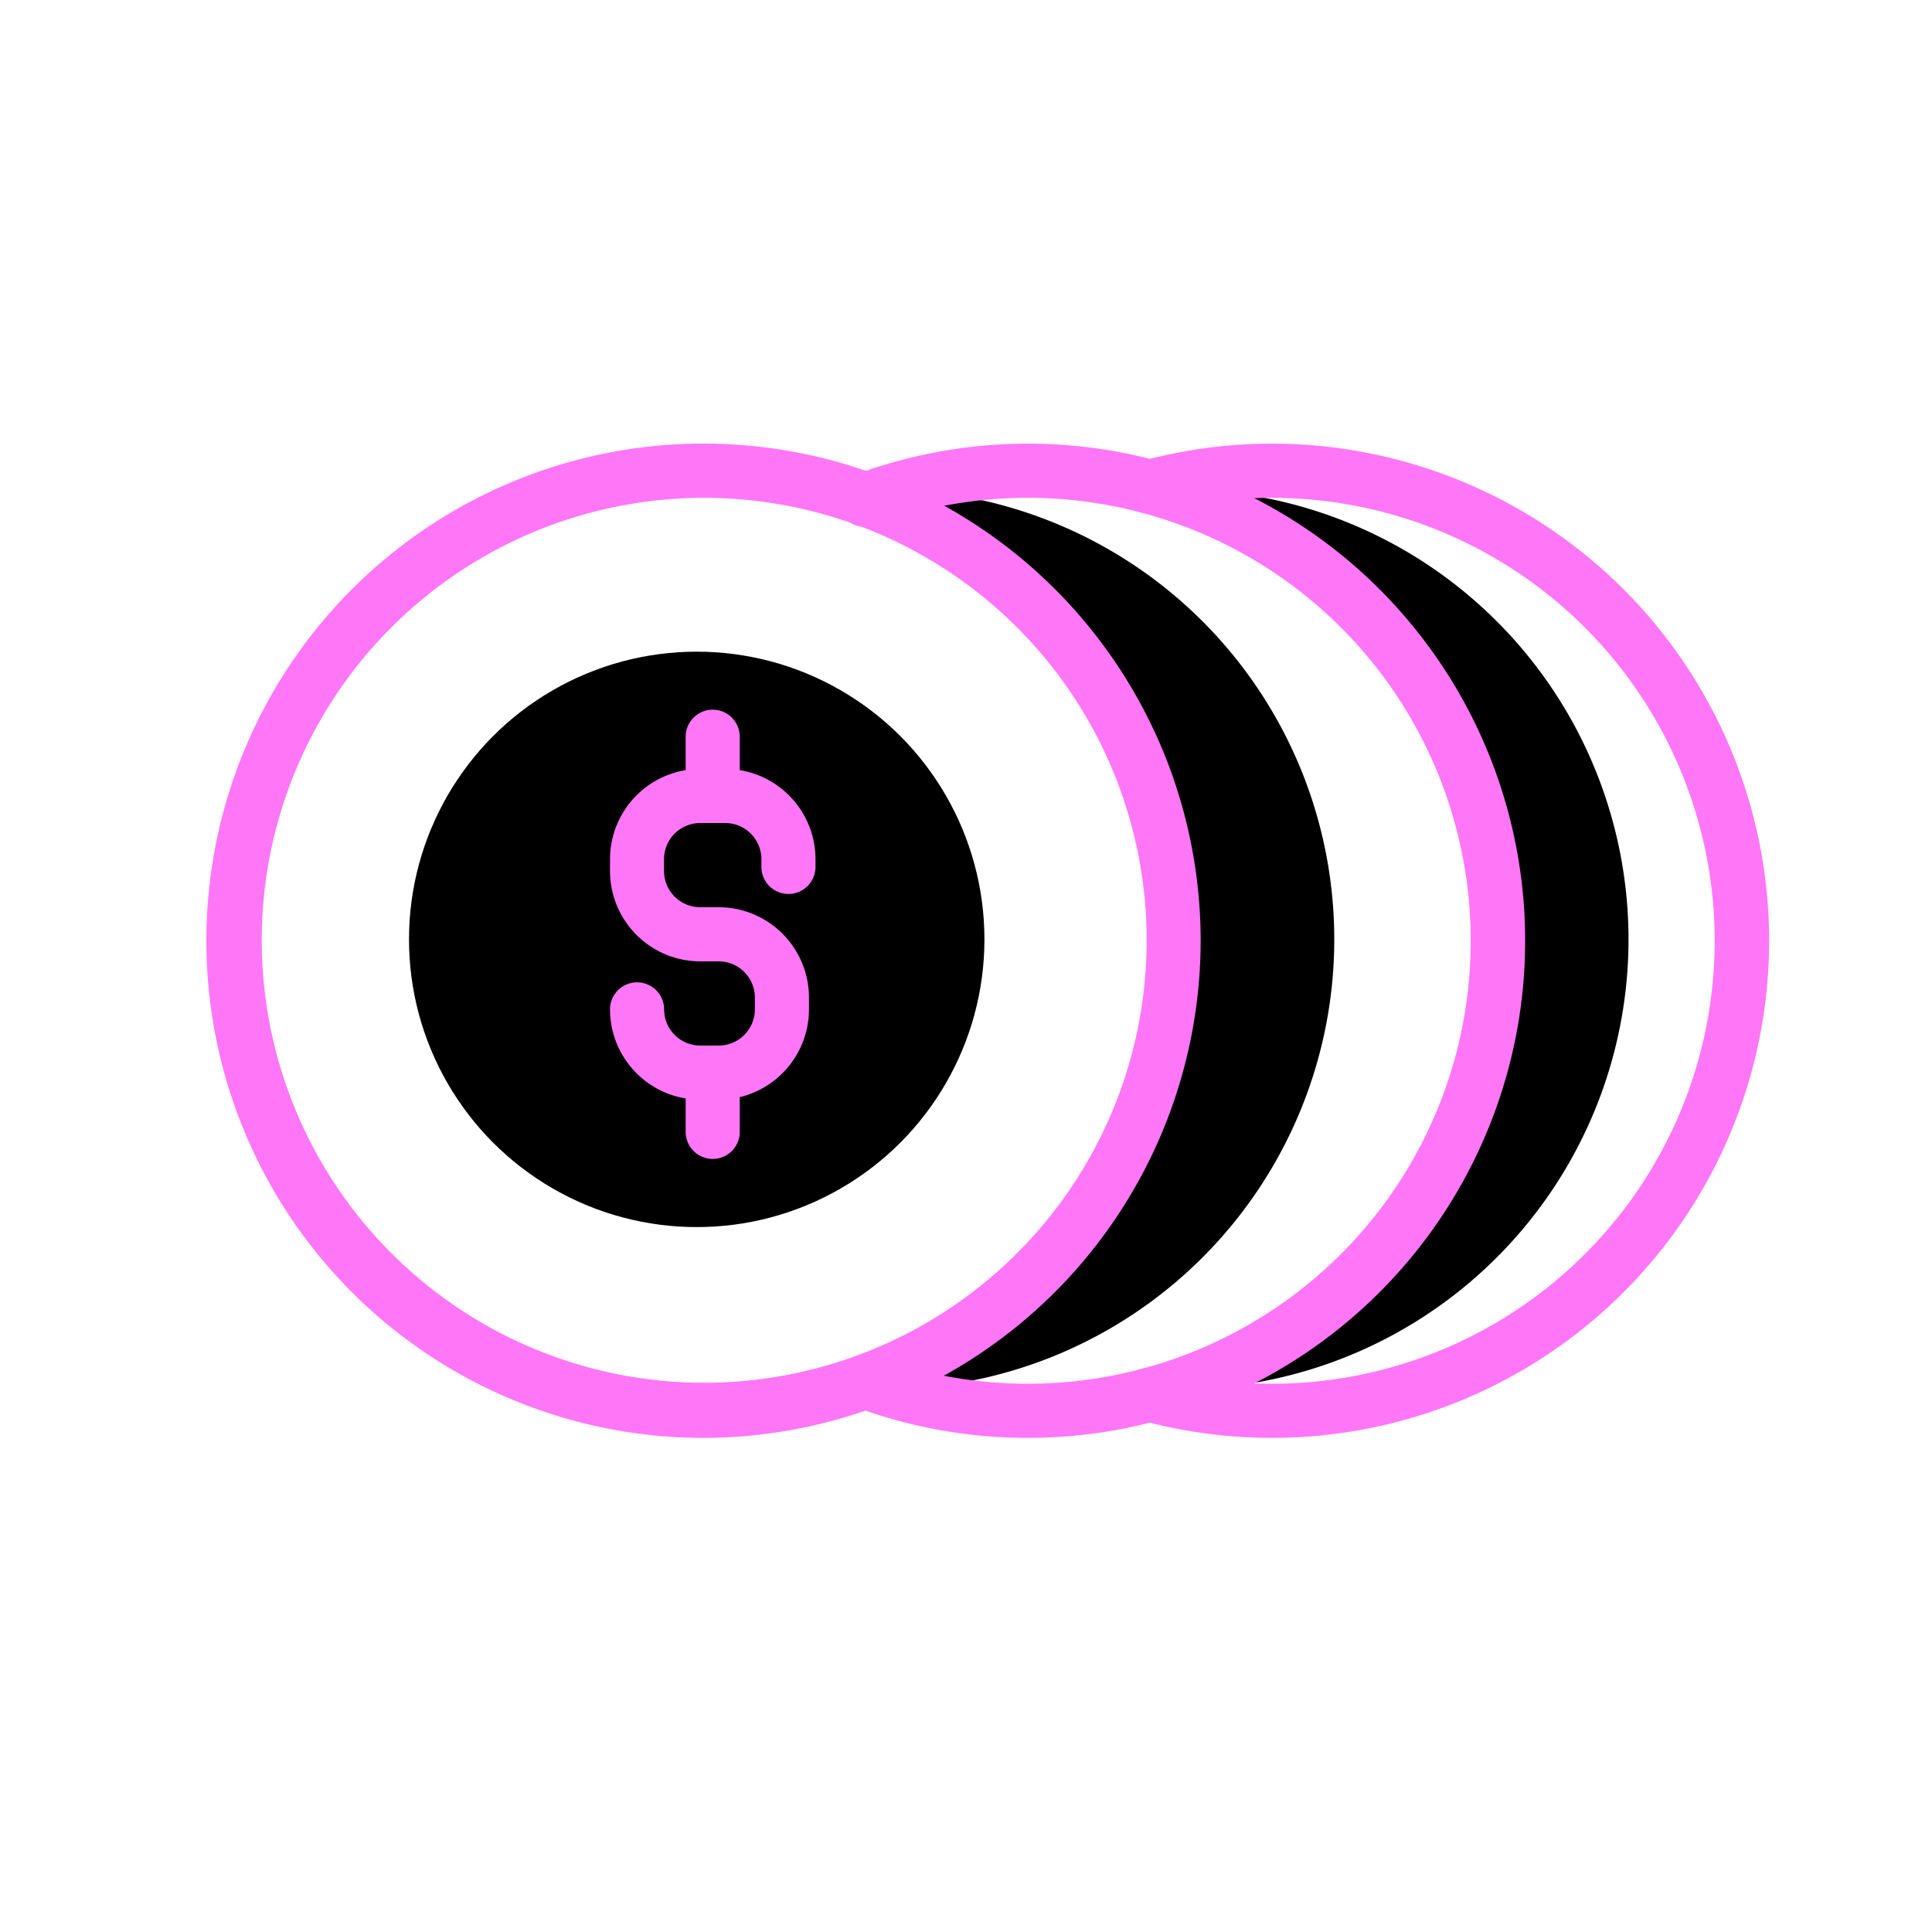 <svg xmlns="http://www.w3.org/2000/svg" viewBox="0 0 500 500" width="500" height="500" class="illustration"><g id="Layer_10" data-name="Layer 10"><circle cx="180.31" cy="243.11" r="74.46" fill="#000"></circle><path d="M228.91,126.69a116.79,116.79,0,0,0-22.6,2.2,116.43,116.43,0,0,1,0,228.43,116.42,116.42,0,1,0,22.6-230.63Z" fill="#000"></path><path d="M305,126.69a116.91,116.91,0,0,0-16.84,1.22,116.42,116.42,0,0,1,0,230.39A116.42,116.42,0,1,0,305,126.69Z" fill="#000"></path></g><g id="Layer_3" data-name="Layer 3"><path d="M266.08,372.12a128.11,128.11,0,0,1-44.41-7.88,7,7,0,0,1,4.83-13.14,114.64,114.64,0,1,0,0-215.25,7,7,0,1,1-4.83-13.13,128.65,128.65,0,1,1,44.41,249.4Z" fill="#ff77f7"></path><path d="M329.24,372.12a129.23,129.23,0,0,1-33.39-4.38,7,7,0,1,1,3.62-13.52,114.64,114.64,0,1,0,0-221.48,7,7,0,0,1-3.63-13.52,128.65,128.65,0,1,1,33.4,252.9Z" fill="#ff77f7"></path><path d="M182.09,372.12A128.66,128.66,0,1,1,310.73,243.48,128.79,128.79,0,0,1,182.09,372.12Zm0-243.28a114.51,114.51,0,1,0,39.58,7A114.77,114.77,0,0,0,182.09,128.84Z" fill="#ff77f7"></path><path d="M186,284.59h-4.77a23.39,23.39,0,0,1-23.36-23.36,7,7,0,0,1,14,0,9.37,9.37,0,0,0,9.36,9.36H186a9.37,9.37,0,0,0,9.36-9.36v-3.07A9.37,9.37,0,0,0,186,248.8h-4.77a23.39,23.39,0,0,1-23.36-23.36v-3.07A23.39,23.39,0,0,1,181.21,199h6.48a23.39,23.39,0,0,1,23.36,23.36v2a7,7,0,1,1-14,0v-2a9.37,9.37,0,0,0-9.36-9.36h-6.48a9.37,9.37,0,0,0-9.36,9.36v3.07a9.37,9.37,0,0,0,9.36,9.36H186a23.39,23.39,0,0,1,23.36,23.36v3.07A23.39,23.39,0,0,1,186,284.59Z" fill="#ff77f7"></path><path d="M184.45,213a7,7,0,0,1-7-7V190.67a7,7,0,0,1,14,0V206A7,7,0,0,1,184.45,213Z" fill="#ff77f7"></path><path d="M184.45,299.93a7,7,0,0,1-7-7V277.59a7,7,0,0,1,14,0v15.34A7,7,0,0,1,184.45,299.93Z" fill="#ff77f7"></path></g></svg>
